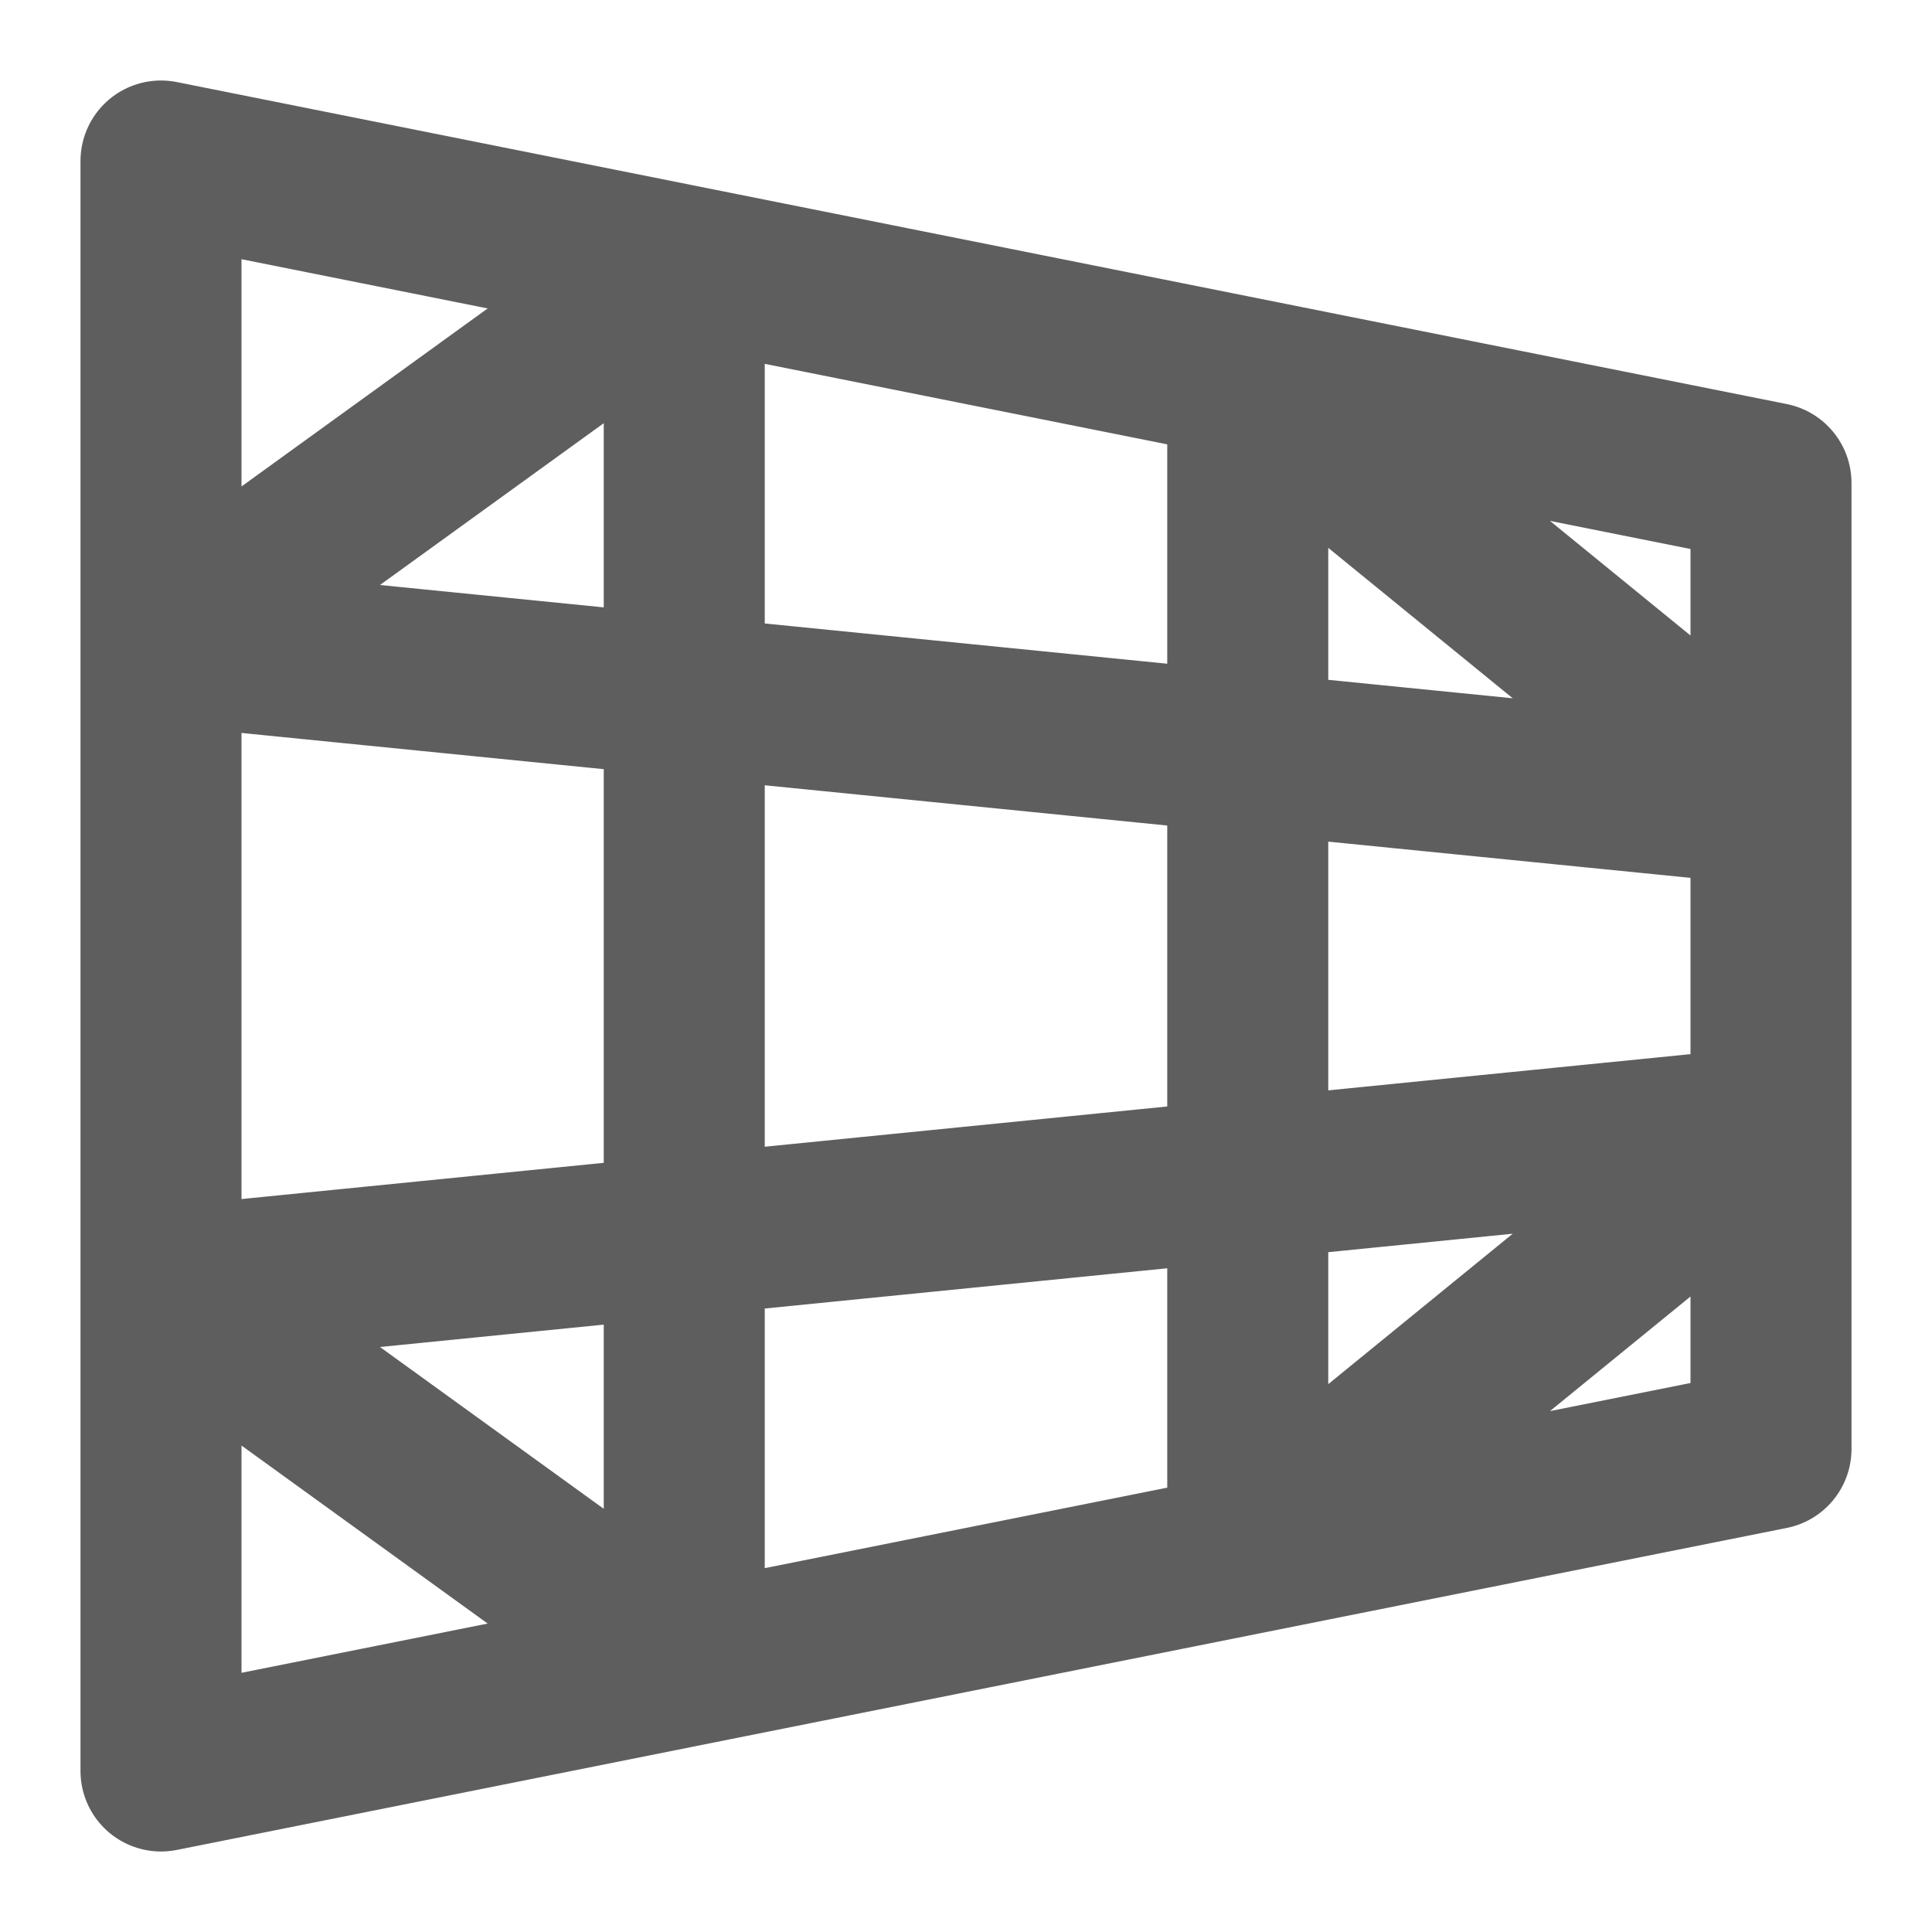<svg width="80" height="80" fill="none" stroke="#5e5e5e" stroke-linecap="round" stroke-linejoin="round" stroke-width="2" viewBox="0 0 24 24" xmlns="http://www.w3.org/2000/svg">
  <path d="M8.5 3.3v17.4M22 14v4l-6.5 1.3L22 14Zm0 0L2 16l20-2Zm0 0v-4 4ZM2 16v6l6.5-1.3L2 16Zm0 0V8v8Zm20-6V6l-6.5-1.3L22 10Zm0 0L2 8l20 2ZM2 8V2l6.5 1.3L2 8Zm13.5-3.3v14.6V4.7Zm0 0-7-1.4 7 1.4Zm0 14.6-7 1.4 7-1.4Z"></path>
</svg>